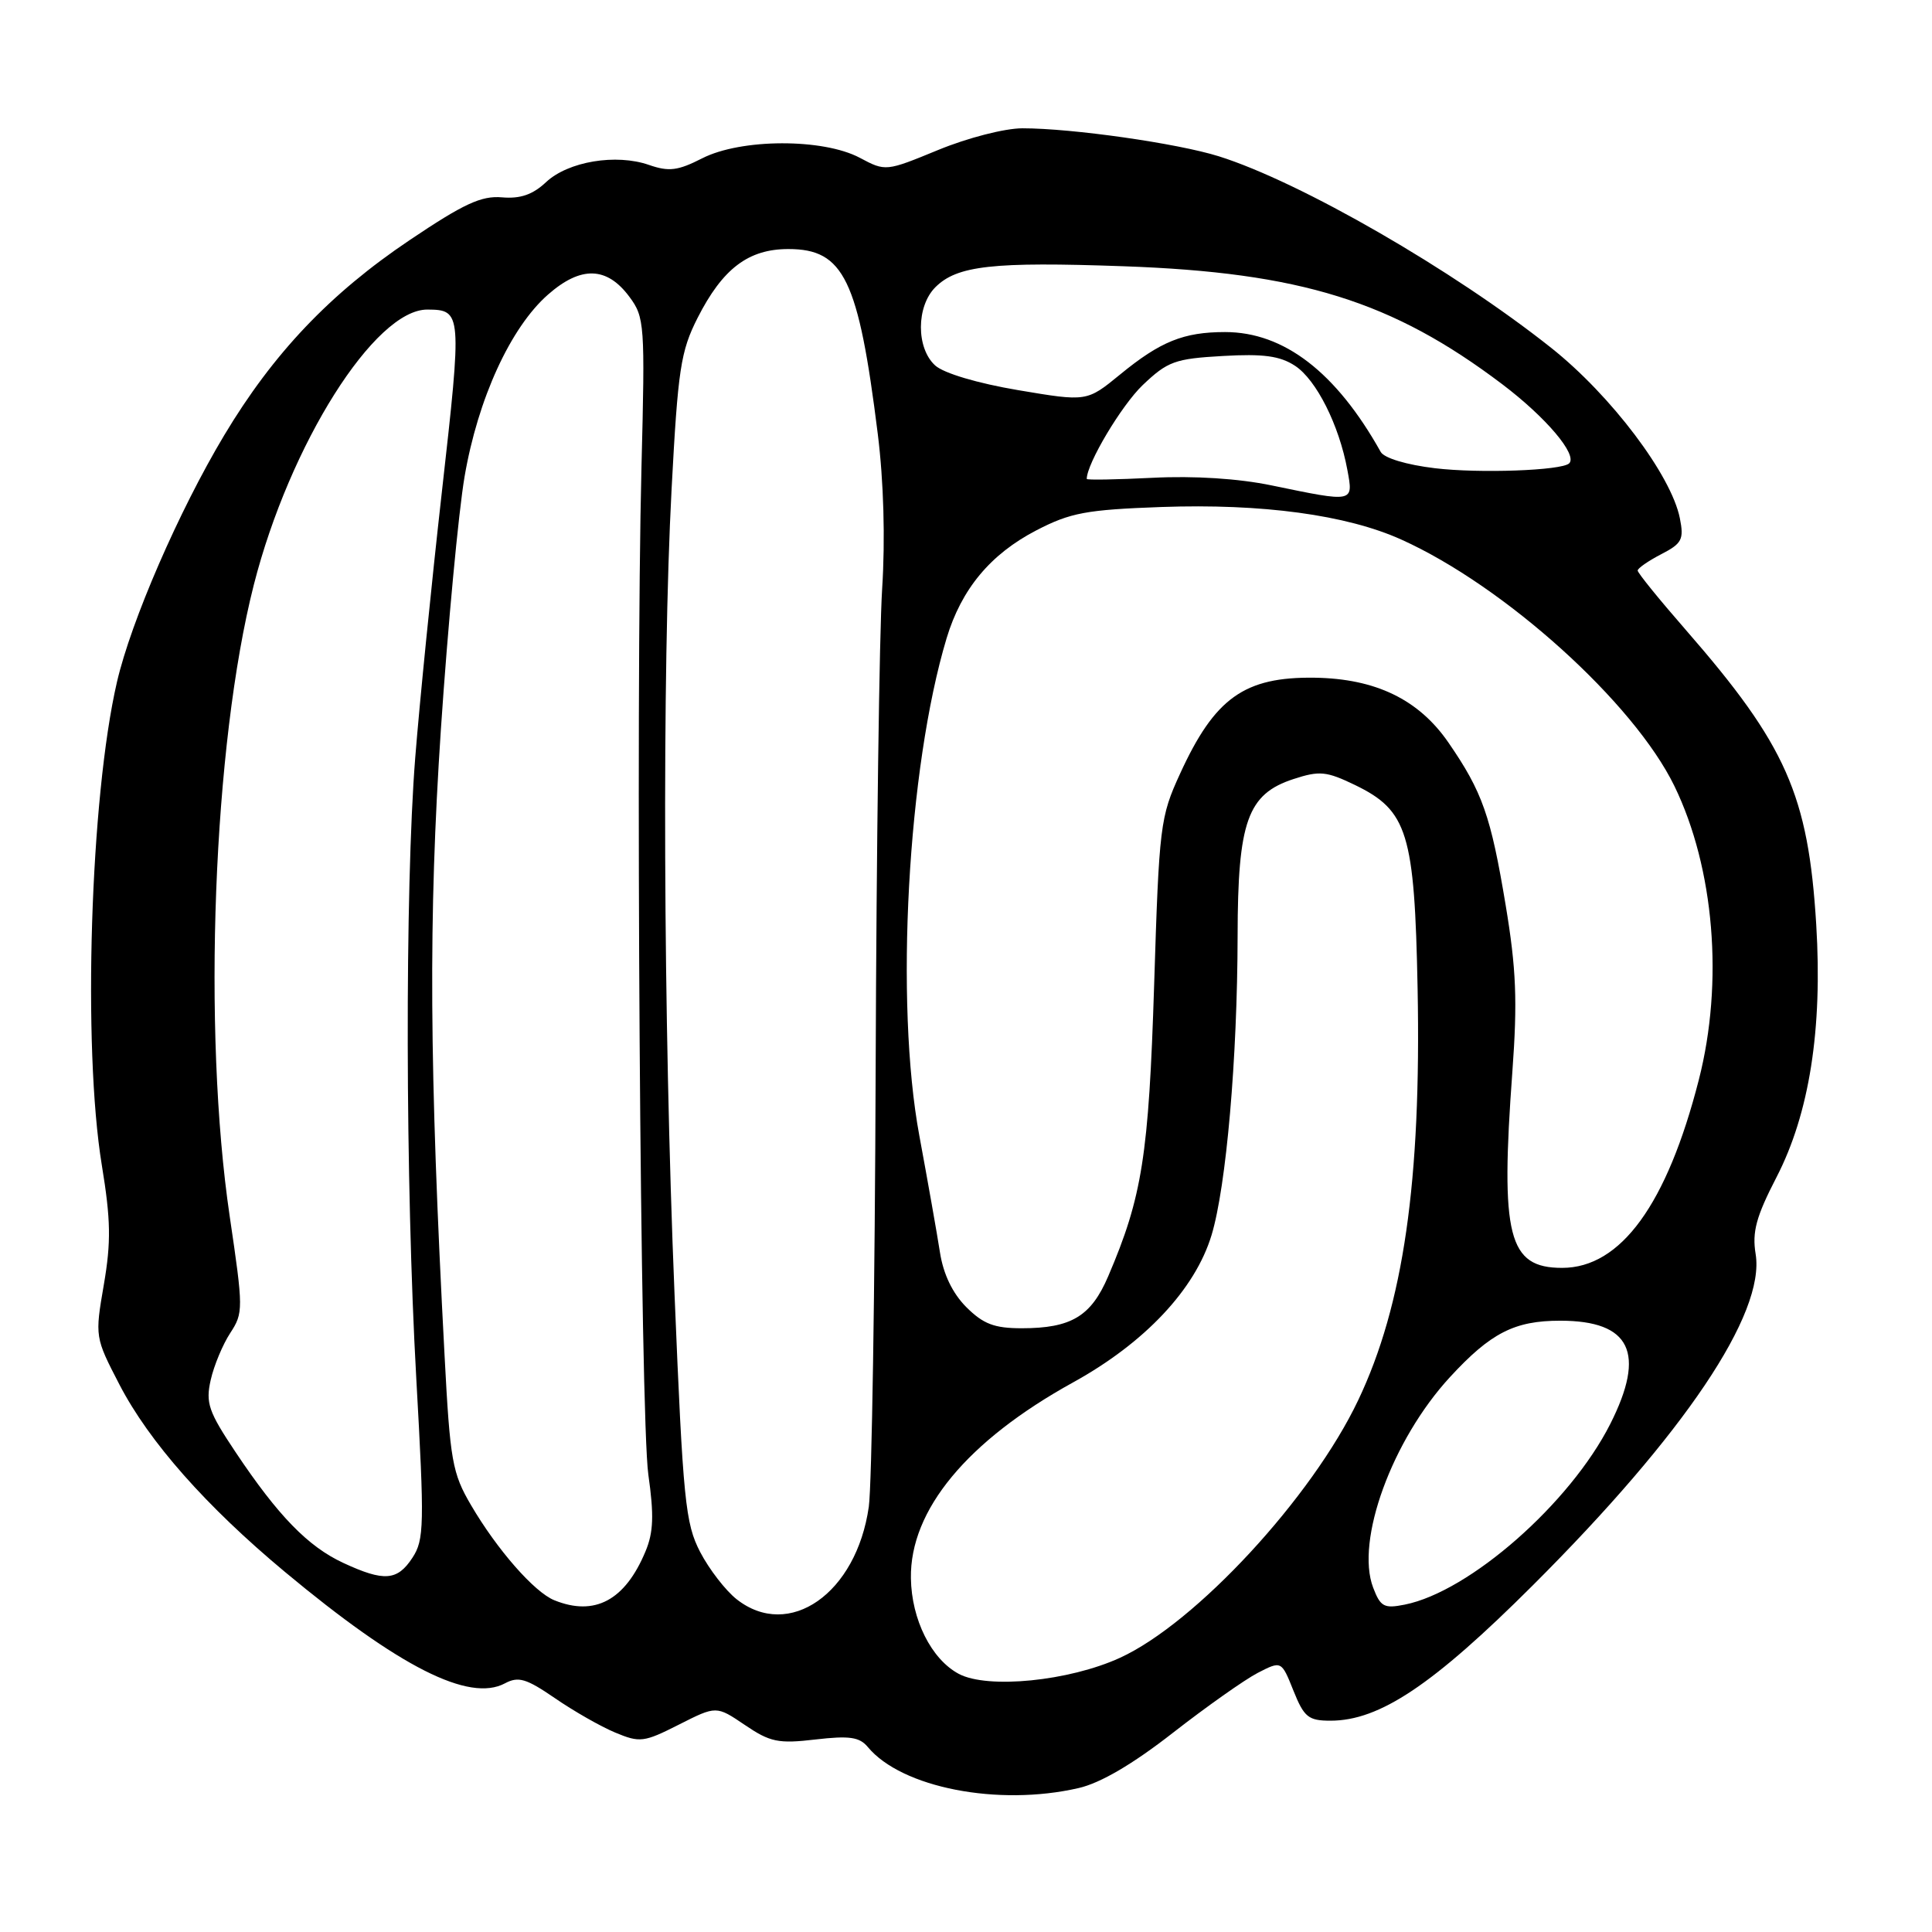 <?xml version="1.0" encoding="UTF-8" standalone="no"?>
<!DOCTYPE svg PUBLIC "-//W3C//DTD SVG 1.1//EN" "http://www.w3.org/Graphics/SVG/1.1/DTD/svg11.dtd" >
<svg xmlns="http://www.w3.org/2000/svg" xmlns:xlink="http://www.w3.org/1999/xlink" version="1.1" viewBox="0 0 256 256">
 <g >
 <path fill="currentColor"
d=" M 142.91 236.93 C 145.81 236.27 150.08 233.77 155.41 229.61 C 159.86 226.14 164.92 222.57 166.65 221.67 C 169.80 220.05 169.80 220.05 171.39 224.03 C 172.80 227.54 173.37 228.00 176.30 228.00 C 182.80 228.00 189.87 223.27 203.10 210.07 C 223.18 190.03 233.93 174.05 232.63 166.16 C 232.15 163.23 232.70 161.21 235.39 156.00 C 239.75 147.56 241.51 136.39 240.66 122.51 C 239.61 105.34 236.68 98.73 223.38 83.47 C 219.87 79.45 217.00 75.91 217.00 75.60 C 217.00 75.30 218.40 74.33 220.11 73.44 C 222.87 72.02 223.15 71.48 222.59 68.67 C 221.45 62.96 213.48 52.40 205.55 46.10 C 192.53 35.76 172.32 24.11 161.50 20.71 C 156.01 18.99 142.08 17.00 135.48 17.00 C 133.13 17.00 128.20 18.27 124.32 19.87 C 117.39 22.72 117.35 22.73 113.93 20.91 C 109.06 18.32 98.19 18.35 93.04 20.98 C 89.82 22.62 88.64 22.77 86.01 21.86 C 81.64 20.33 75.28 21.39 72.35 24.14 C 70.59 25.79 68.95 26.36 66.52 26.15 C 63.78 25.91 61.44 27.00 54.29 31.81 C 43.72 38.91 36.20 46.83 29.70 57.69 C 23.70 67.71 17.37 82.29 15.50 90.36 C 11.96 105.65 10.93 138.73 13.49 154.38 C 14.68 161.63 14.73 164.56 13.76 170.22 C 12.57 177.13 12.58 177.20 15.83 183.47 C 19.75 191.03 27.31 199.59 37.77 208.30 C 52.90 220.90 62.16 225.59 66.91 223.05 C 68.69 222.10 69.73 222.41 73.52 225.01 C 76.00 226.72 79.59 228.77 81.51 229.57 C 84.79 230.94 85.32 230.87 89.96 228.52 C 94.92 226.01 94.92 226.01 98.70 228.57 C 102.05 230.84 103.13 231.07 108.06 230.49 C 112.55 229.97 113.89 230.16 114.99 231.49 C 119.47 236.89 132.28 239.38 142.91 236.93 Z  M 127.05 221.80 C 123.41 219.86 120.78 214.61 120.70 209.12 C 120.56 200.09 128.17 190.91 142.20 183.17 C 151.71 177.92 158.37 170.83 160.54 163.65 C 162.49 157.19 163.96 140.28 163.99 124.00 C 164.01 108.84 165.30 105.22 171.39 103.23 C 174.85 102.10 175.75 102.19 179.55 104.02 C 186.52 107.40 187.44 110.38 187.84 131.00 C 188.33 156.52 185.97 172.91 179.97 185.53 C 173.85 198.42 158.45 215.07 148.40 219.67 C 141.65 222.76 130.88 223.83 127.05 221.80 Z  M 97.61 211.91 C 96.14 210.75 93.97 207.94 92.78 205.66 C 90.81 201.86 90.51 198.92 89.38 171.50 C 87.88 135.22 87.71 88.86 88.99 64.79 C 89.83 48.93 90.19 46.55 92.43 42.13 C 95.75 35.59 99.16 33.00 104.46 33.00 C 111.82 33.00 113.75 37.00 116.31 57.50 C 117.09 63.75 117.31 71.43 116.89 78.00 C 116.52 83.78 116.13 112.35 116.03 141.50 C 115.93 170.65 115.52 196.82 115.12 199.66 C 113.48 211.14 104.56 217.38 97.61 211.91 Z  M 73.45 212.04 C 70.80 210.97 65.87 205.34 62.42 199.45 C 59.93 195.21 59.64 193.58 58.91 179.66 C 56.87 141.30 56.76 121.61 58.42 96.64 C 59.34 82.97 60.75 67.90 61.56 63.14 C 63.33 52.83 67.65 43.39 72.62 39.03 C 76.97 35.21 80.41 35.30 83.40 39.33 C 85.41 42.03 85.48 42.99 85.00 61.83 C 84.20 93.39 84.84 187.86 85.91 195.41 C 86.67 200.76 86.59 203.05 85.53 205.57 C 82.83 212.06 78.80 214.21 73.45 212.04 Z  M 181.95 210.37 C 179.58 204.16 184.46 190.80 192.13 182.47 C 197.53 176.61 200.68 175.00 206.73 175.00 C 216.07 175.00 218.13 179.26 213.36 188.70 C 208.04 199.21 194.73 210.90 186.14 212.62 C 183.40 213.17 182.92 212.91 181.95 210.37 Z  M 45.50 207.10 C 40.81 204.93 36.84 200.84 31.21 192.41 C 27.63 187.05 27.23 185.90 27.92 182.85 C 28.35 180.94 29.52 178.14 30.51 176.63 C 32.25 173.97 32.25 173.43 30.44 161.19 C 26.80 136.54 28.24 98.68 33.63 77.50 C 38.38 58.86 49.68 40.96 56.65 41.02 C 61.20 41.05 61.23 41.43 58.56 65.09 C 57.17 77.41 55.58 93.30 55.02 100.40 C 53.64 117.81 53.71 156.83 55.16 182.66 C 56.25 202.10 56.21 204.03 54.65 206.41 C 52.65 209.47 50.89 209.60 45.50 207.10 Z  M 128.04 173.20 C 126.22 171.37 125.00 168.85 124.55 165.95 C 124.17 163.50 122.94 156.55 121.82 150.50 C 118.55 132.91 120.26 101.75 125.43 84.57 C 127.39 78.06 131.24 73.43 137.31 70.28 C 141.84 67.93 143.94 67.54 153.90 67.18 C 167.23 66.71 178.42 68.22 185.67 71.49 C 199.38 77.66 216.50 93.12 221.87 104.16 C 227.16 115.05 228.41 130.16 225.10 143.09 C 220.88 159.58 214.76 168.00 206.99 168.00 C 199.84 168.00 198.79 163.84 200.40 141.95 C 201.08 132.65 200.91 128.37 199.51 119.95 C 197.54 108.10 196.43 104.94 191.93 98.40 C 188.00 92.69 182.28 89.92 174.20 89.80 C 164.89 89.67 160.96 92.47 156.36 102.53 C 153.73 108.26 153.59 109.38 152.93 130.50 C 152.21 153.12 151.35 158.59 146.84 169.12 C 144.57 174.42 141.95 176.00 135.38 176.00 C 131.75 176.00 130.29 175.44 128.04 173.20 Z  M 168.50 64.32 C 164.13 63.41 158.22 63.03 152.75 63.31 C 147.94 63.55 144.00 63.62 144.00 63.46 C 144.00 61.43 148.60 53.72 151.41 51.03 C 154.72 47.88 155.68 47.53 162.03 47.17 C 167.40 46.86 169.60 47.16 171.60 48.47 C 174.42 50.32 177.44 56.33 178.53 62.25 C 179.34 66.62 179.47 66.59 168.50 64.32 Z  M 190.12 62.04 C 186.37 61.59 183.41 60.70 182.95 59.88 C 177.05 49.33 170.13 44.00 162.33 44.00 C 156.84 44.00 153.76 45.24 148.41 49.63 C 144.01 53.23 144.01 53.23 134.93 51.70 C 129.54 50.79 125.06 49.46 123.92 48.43 C 121.38 46.13 121.40 40.60 123.94 38.06 C 126.81 35.19 131.54 34.66 148.89 35.28 C 172.34 36.11 184.49 39.90 199.04 50.90 C 204.87 55.31 209.07 60.28 207.92 61.40 C 206.94 62.35 196.00 62.75 190.12 62.04 Z "/>
</g>
</svg>